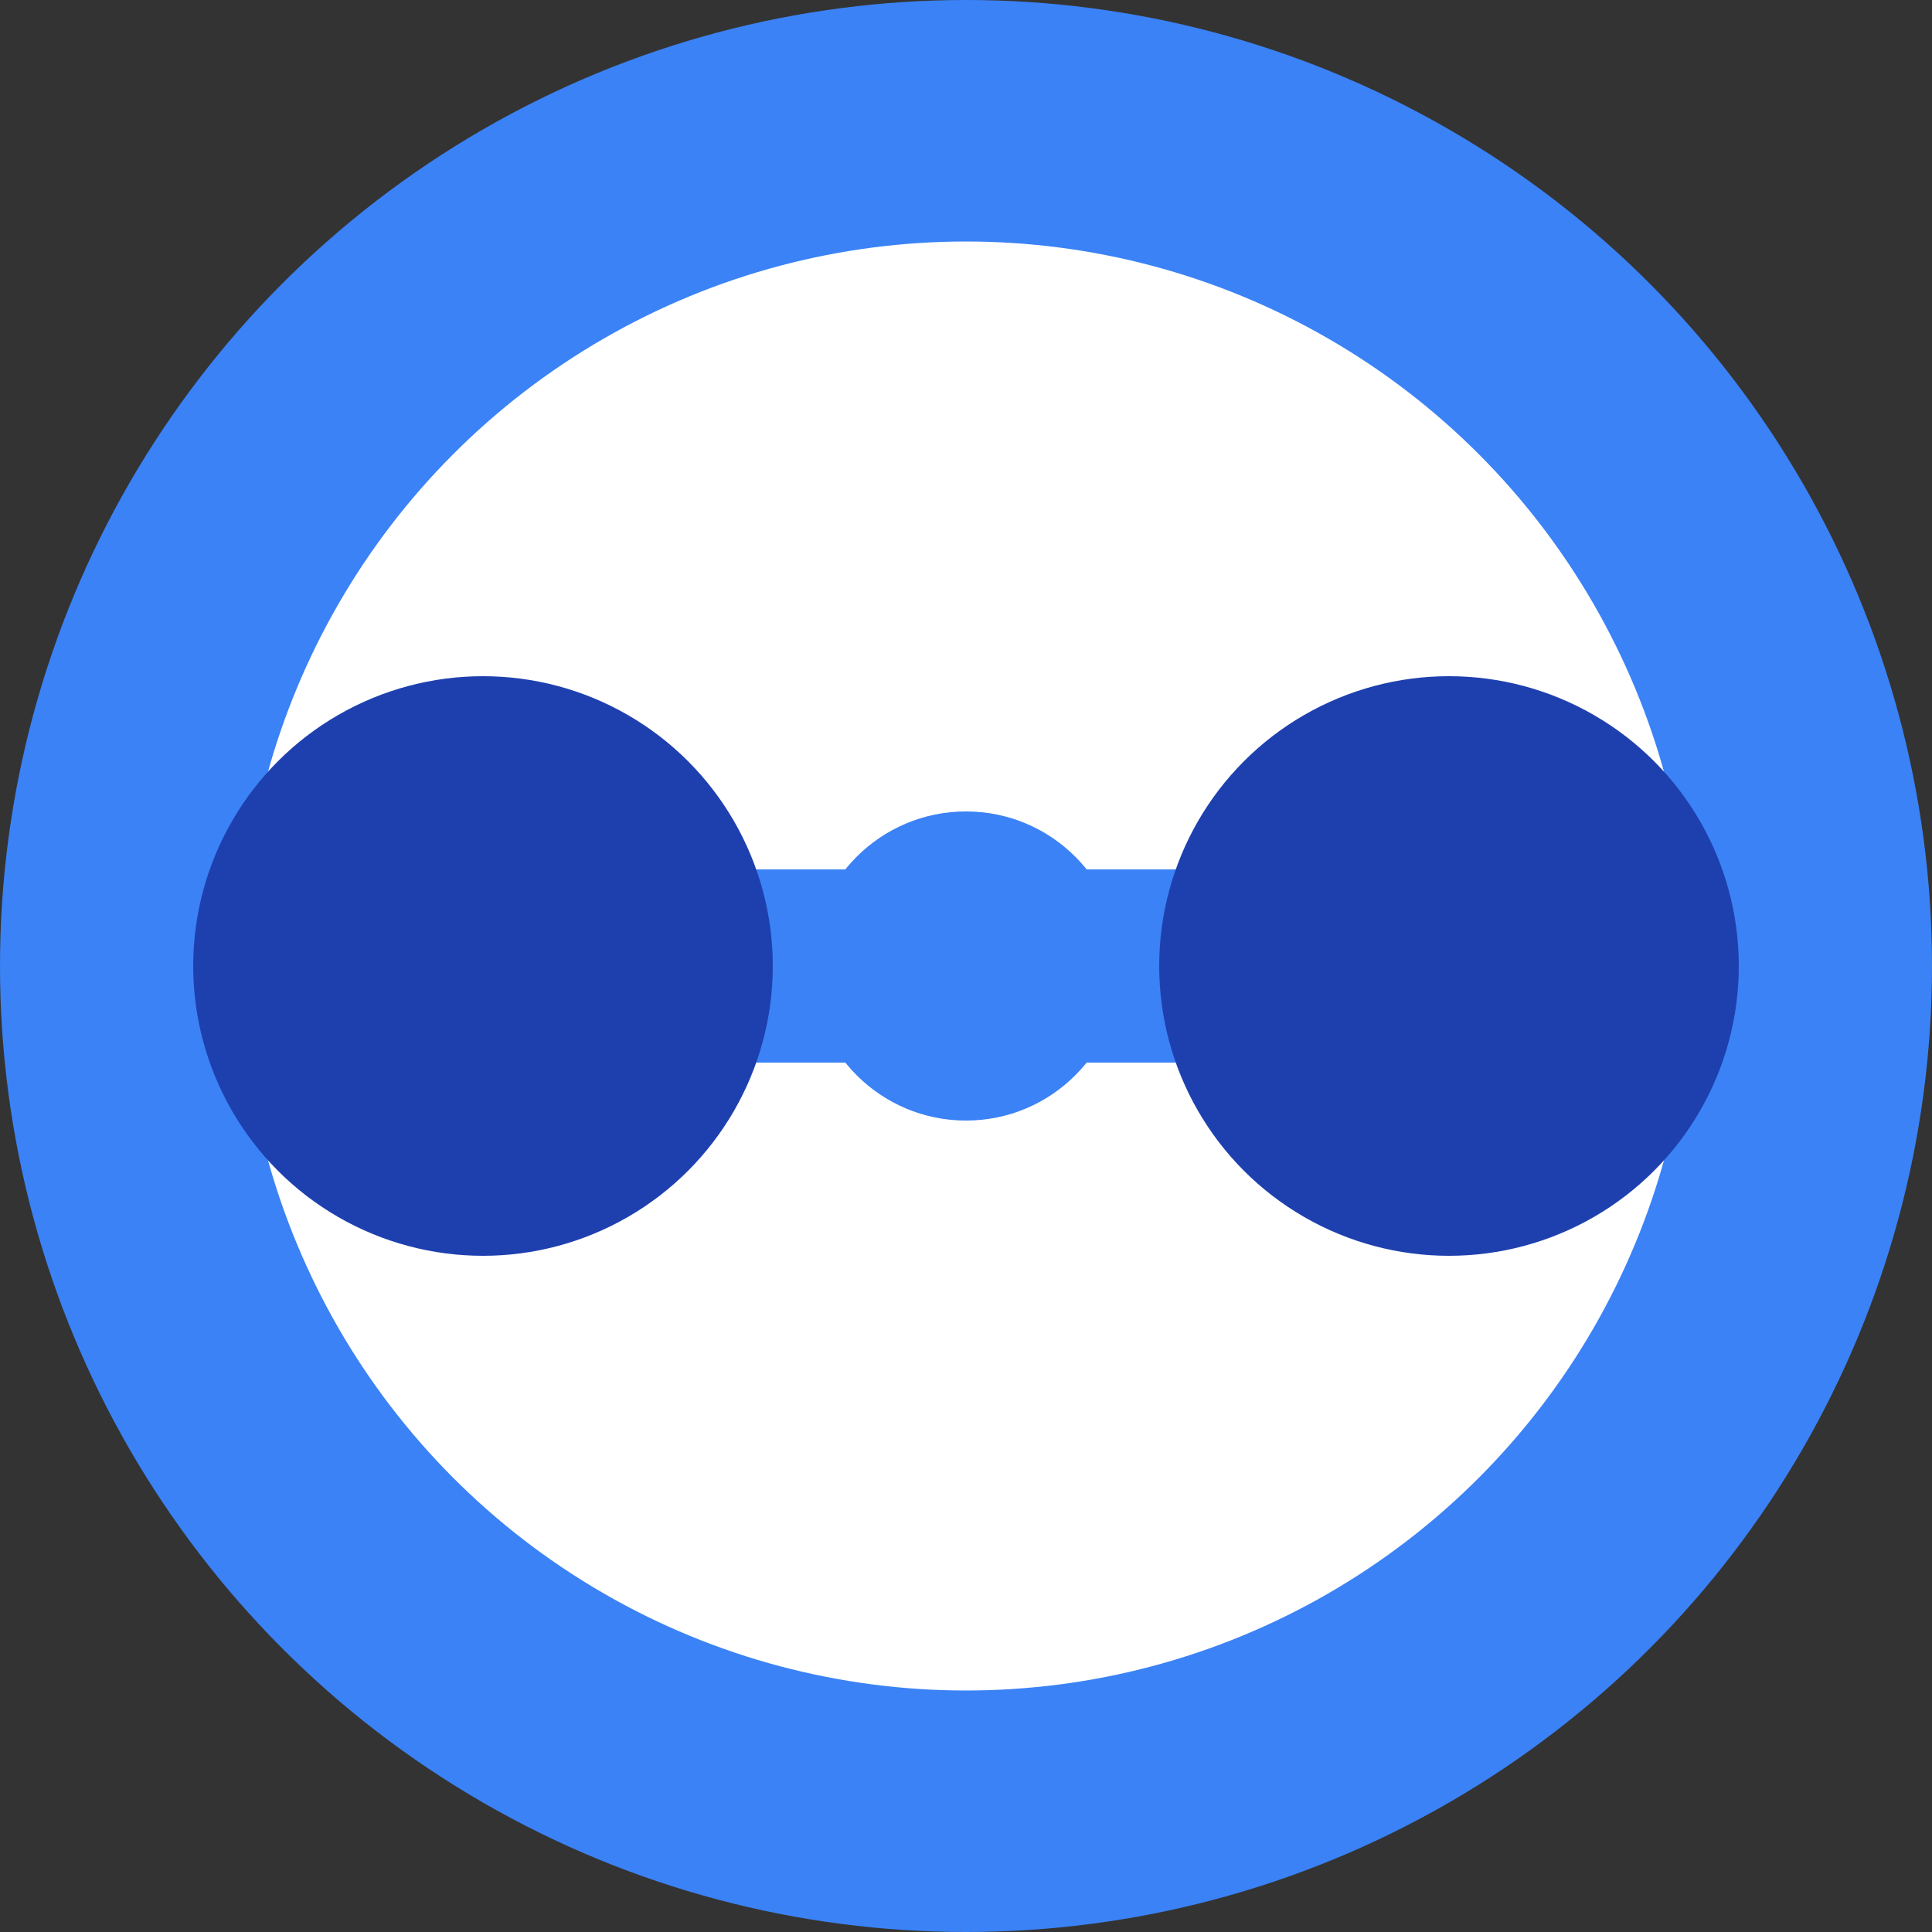 
<svg width="16" height="16" viewBox="0 0 16 16" xmlns="http://www.w3.org/2000/svg">
  <rect x="0" y="0" width="16" height="16" fill="#333333" stroke="none"/>
  <!-- Background circle -->
  <circle cx="8" cy="8" r="8" fill="#3b82f6"/>
  
  <!-- Inner circle for contrast -->
  <circle cx="8" cy="8" r="6" fill="#ffffff"/>
  
  <!-- Dumbbell bar -->
  <rect x="3.2" y="7.2" width="9.6" height="1.6" fill="#3b82f6" rx="0.8"/>
  
  <!-- Left weight -->
  <circle cx="4" cy="8" r="2.4" fill="#1e40af"/>
  
  <!-- Right weight -->
  <circle cx="12" cy="8" r="2.4" fill="#1e40af"/>
  
  <!-- Center plate (nutrition element) -->
  <circle cx="8" cy="8" r="1.28" fill="#3b82f6"/>
  
  <!-- GF text for larger sizes -->
  
</svg>